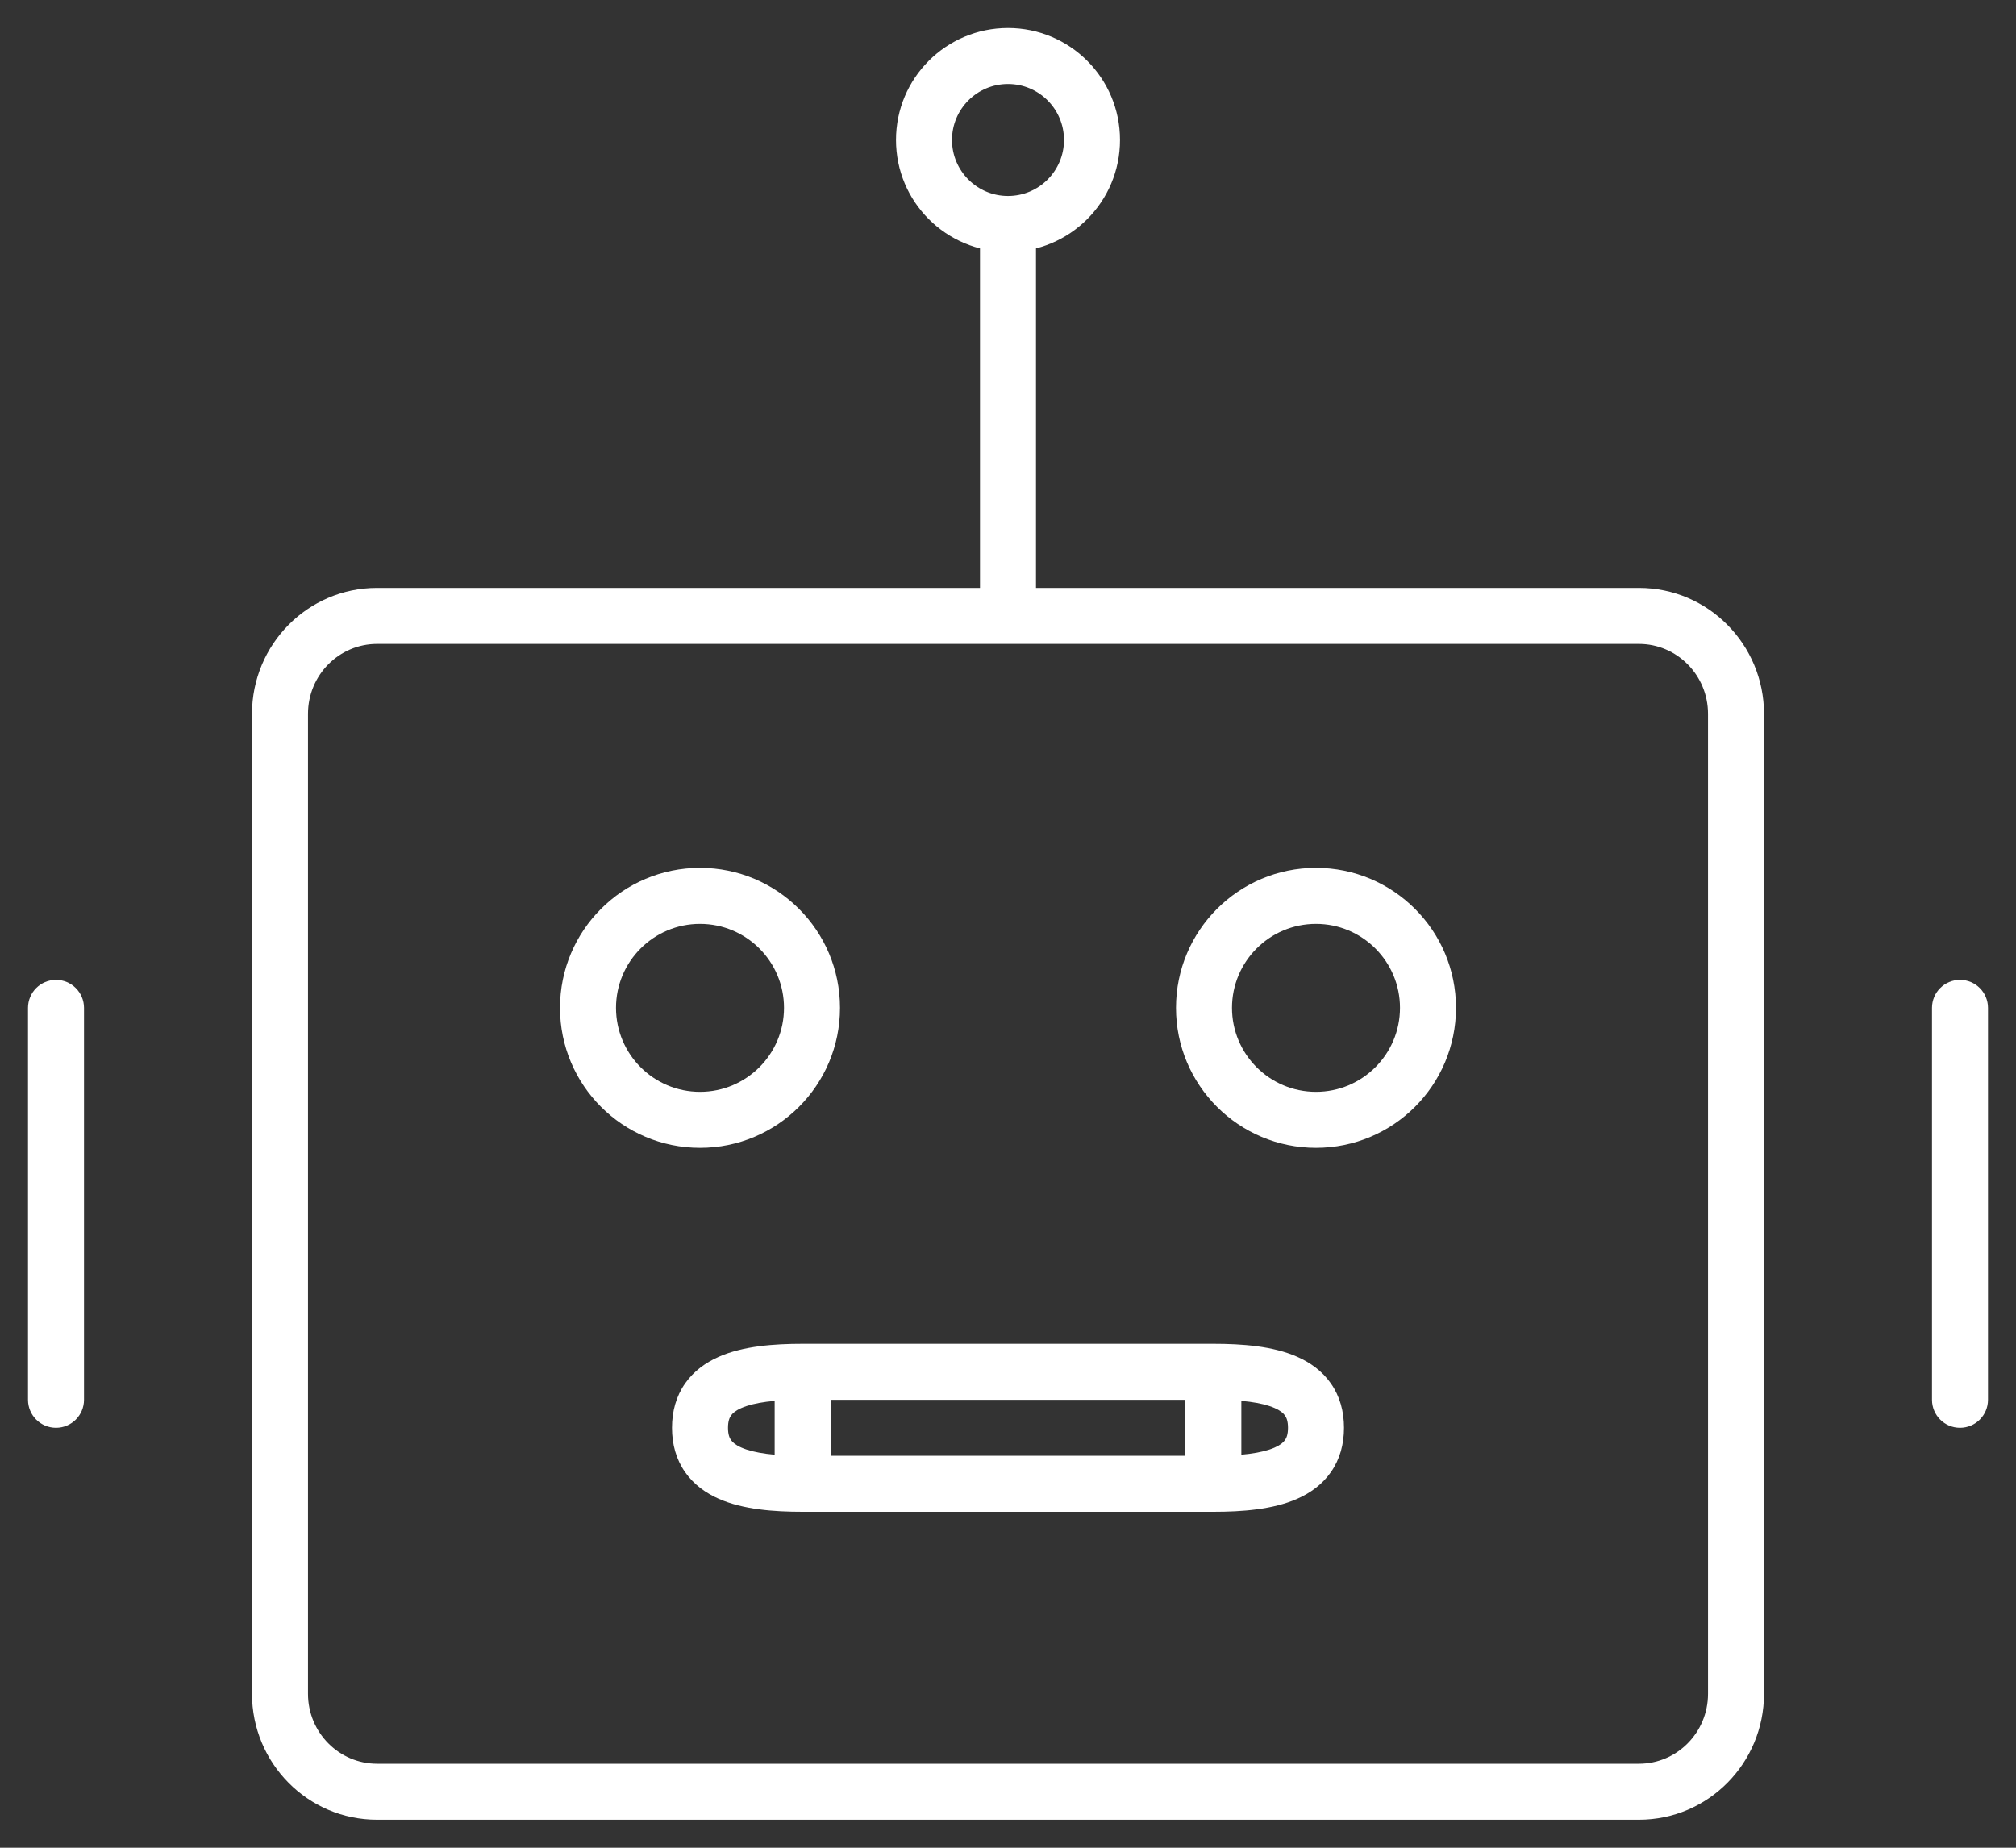 <svg width="36" height="33" viewBox="0 0 36 33" fill="none" xmlns="http://www.w3.org/2000/svg">
<rect x="0" y="0" width="36" height="33" fill="#333333" stroke="none"/>
<path d="M17.5 11C17.5 11.276 17.724 11.5 18 11.5C18.276 11.5 18.5 11.276 18.5 11H17.5ZM1.5 18C1.5 17.724 1.276 17.5 1 17.5C0.724 17.5 0.5 17.724 0.5 18H1.5ZM0.5 25C0.5 25.276 0.724 25.5 1 25.5C1.276 25.5 1.5 25.276 1.5 25H0.5ZM35.5 18C35.5 17.724 35.276 17.5 35 17.5C34.724 17.5 34.5 17.724 34.5 18H35.5ZM34.5 25C34.5 25.276 34.724 25.5 35 25.5C35.276 25.5 35.5 25.276 35.5 25H34.5ZM6.733 11V11.5H29.267V11V10.5H6.733V11ZM29.267 11V11.5C29.943 11.5 30.5 12.055 30.5 12.75H31H31.5C31.5 11.512 30.505 10.5 29.267 10.5V11ZM31 12.75H30.5V30.25H31H31.5V12.75H31ZM31 30.25H30.5C30.5 30.945 29.943 31.5 29.267 31.5V32V32.5C30.505 32.5 31.5 31.488 31.5 30.25H31ZM29.267 32V31.5H6.733V32V32.5H29.267V32ZM6.733 32V31.5C6.057 31.5 5.5 30.945 5.5 30.25H5H4.5C4.5 31.488 5.495 32.5 6.733 32.5V32ZM5 30.25H5.5V12.75H5H4.5V30.25H5ZM5 12.75H5.5C5.5 12.055 6.057 11.5 6.733 11.5V11V10.5C5.495 10.5 4.5 11.512 4.5 12.75H5ZM14.5 18H14C14 18.828 13.328 19.5 12.5 19.5V20V20.5C13.881 20.5 15 19.381 15 18H14.5ZM12.5 20V19.5C11.672 19.5 11 18.828 11 18H10.5H10C10 19.381 11.119 20.5 12.5 20.5V20ZM10.5 18H11C11 17.172 11.672 16.5 12.5 16.5V16V15.5C11.119 15.5 10 16.619 10 18H10.5ZM12.5 16V16.5C13.328 16.5 14 17.172 14 18H14.5H15C15 16.619 13.881 15.5 12.5 15.5V16ZM25.5 18H25C25 18.828 24.328 19.5 23.5 19.5V20V20.5C24.881 20.5 26 19.381 26 18H25.5ZM23.5 20V19.5C22.672 19.5 22 18.828 22 18H21.5H21C21 19.381 22.119 20.5 23.5 20.5V20ZM21.5 18H22C22 17.172 22.672 16.5 23.5 16.5V16V15.5C22.119 15.5 21 16.619 21 18H21.5ZM23.5 16V16.5C24.328 16.5 25 17.172 25 18H25.5H26C26 16.619 24.881 15.5 23.5 15.5V16ZM14.333 24.5V24C13.819 24 13.269 24.04 12.835 24.232C12.608 24.332 12.392 24.482 12.234 24.708C12.074 24.936 12 25.206 12 25.5H12.5H13C13 25.379 13.028 25.317 13.054 25.281C13.082 25.241 13.134 25.193 13.239 25.147C13.468 25.046 13.835 25 14.333 25V24.5ZM12.5 25.5H12C12 25.794 12.074 26.064 12.234 26.292C12.392 26.518 12.608 26.668 12.835 26.768C13.269 26.96 13.819 27 14.333 27V26.5V26C13.835 26 13.468 25.954 13.239 25.853C13.134 25.807 13.082 25.759 13.054 25.719C13.028 25.683 13 25.621 13 25.5H12.5ZM14.333 26.5H14.833V24.5H14.333H13.833V26.5H14.333ZM21.667 26.5V27C22.181 27 22.731 26.96 23.165 26.768C23.392 26.668 23.608 26.518 23.766 26.292C23.926 26.064 24 25.794 24 25.5H23.5H23C23 25.621 22.972 25.683 22.946 25.719C22.919 25.759 22.866 25.807 22.761 25.853C22.532 25.954 22.165 26 21.667 26V26.5ZM23.5 25.5H24C24 25.206 23.926 24.936 23.766 24.708C23.608 24.482 23.392 24.332 23.165 24.232C22.731 24.04 22.181 24 21.667 24V24.5V25C22.165 25 22.532 25.046 22.761 25.147C22.866 25.193 22.919 25.241 22.946 25.281C22.972 25.317 23 25.379 23 25.5H23.5ZM21.667 24.5H21.167V26.5H21.667H22.167V24.5H21.667ZM14.333 26.5V27H21.667V26.5V26H14.333V26.5ZM21.667 24.5V24H14.333V24.5V25H21.667V24.5ZM18 4H17.5V11H18H18.5V4H18ZM1 18H0.5V25H1H1.5V18H1ZM35 18H34.5V25H35H35.5V18H35ZM19.5 2.5H19C19 3.052 18.552 3.5 18 3.5V4V4.5C19.105 4.5 20 3.605 20 2.5H19.5ZM18 4V3.5C17.448 3.5 17 3.052 17 2.5H16.5H16C16 3.605 16.895 4.5 18 4.5V4ZM16.5 2.5H17C17 1.948 17.448 1.5 18 1.5V1V0.5C16.895 0.5 16 1.395 16 2.5H16.5ZM18 1V1.5C18.552 1.5 19 1.948 19 2.5H19.5H20C20 1.395 19.105 0.5 18 0.5V1Z" fill="white"/>
</svg>
